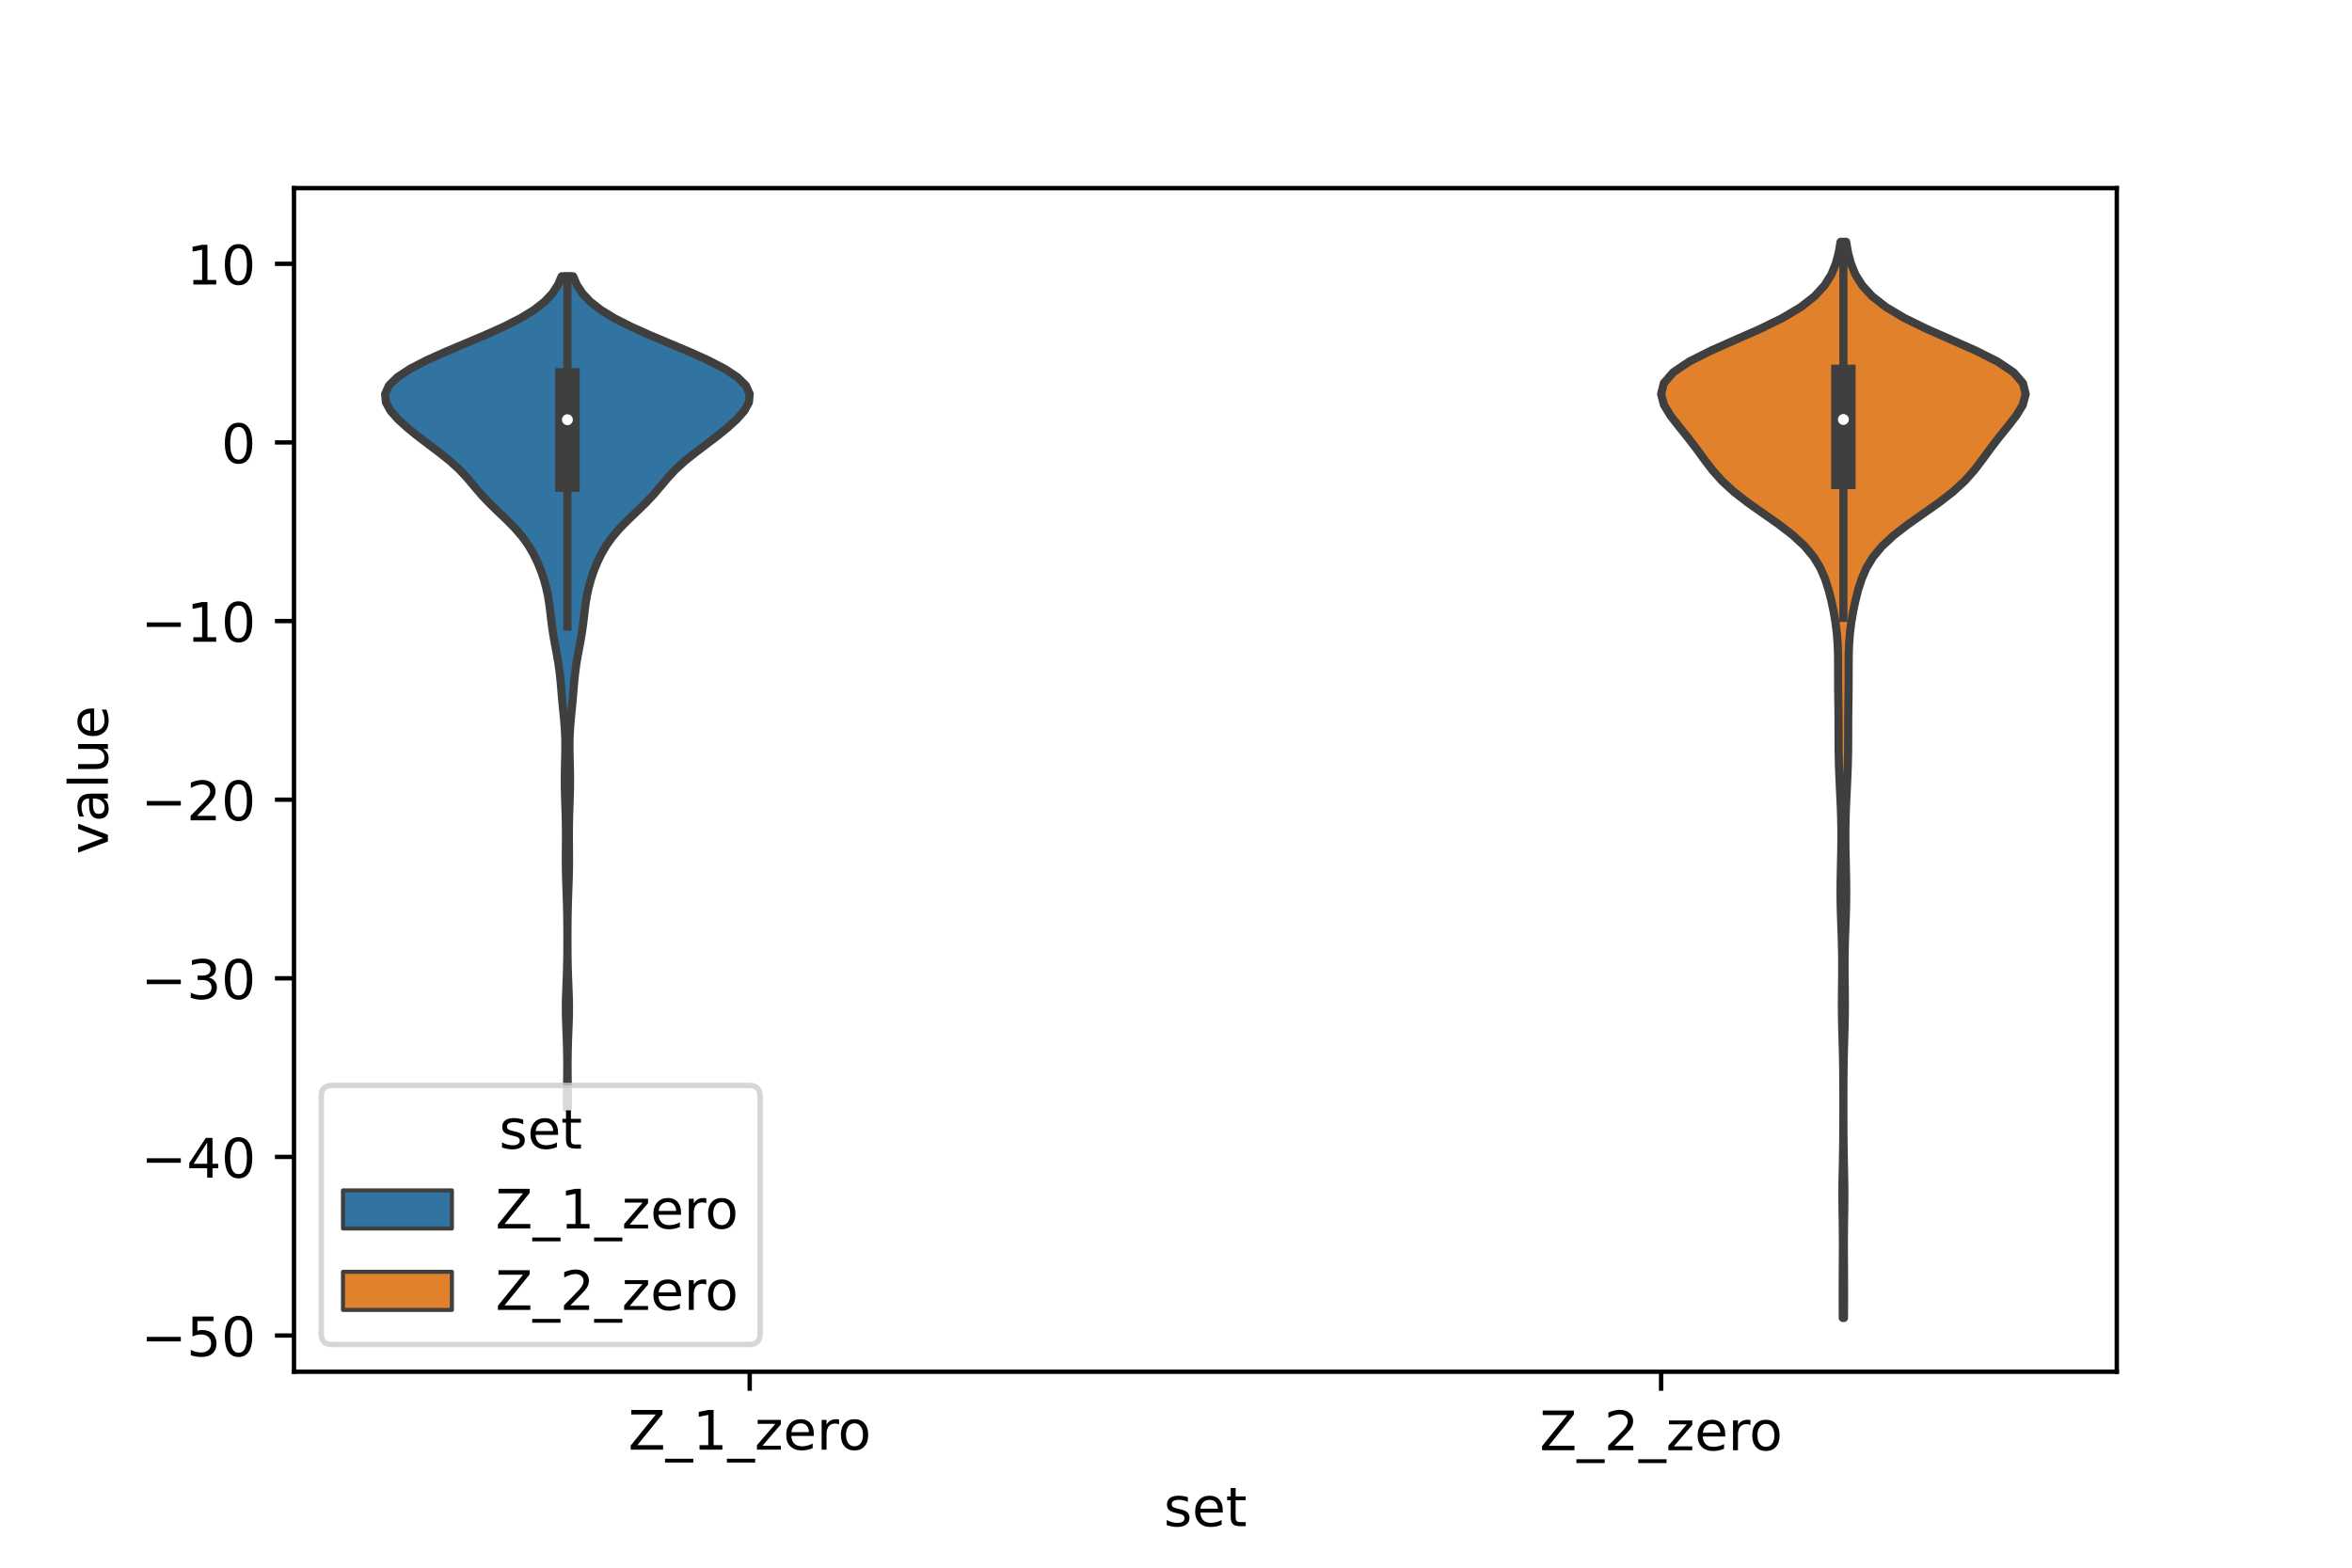 <?xml version="1.0" encoding="utf-8" standalone="no"?>
<!DOCTYPE svg PUBLIC "-//W3C//DTD SVG 1.1//EN"
  "http://www.w3.org/Graphics/SVG/1.1/DTD/svg11.dtd">
<!-- Created with matplotlib (https://matplotlib.org/) -->
<svg height="288pt" version="1.1" viewBox="0 0 432 288" width="432pt" xmlns="http://www.w3.org/2000/svg" xmlns:xlink="http://www.w3.org/1999/xlink">
 <defs>
  <style type="text/css">*{stroke-linecap:butt;stroke-linejoin:round;}</style>
 </defs>
 <g id="figure_1">
  <g id="patch_1">
   <path d="M 0 288 
L 432 288 
L 432 0 
L 0 0 
z
" style="fill:#ffffff;"/>
  </g>
  <g id="axes_1">
   <g id="patch_2">
    <path d="M 54 252 
L 388.8 252 
L 388.8 34.56 
L 54 34.56 
z
" style="fill:#ffffff;"/>
   </g>
   <g id="PolyCollection_1">
    <defs>
     <path d="M 104.316 -84.365 
L 104.124 -84.365 
L 104.13 -85.909 
L 104.146 -87.453 
L 104.166 -88.997 
L 104.183 -90.541 
L 104.19 -92.085 
L 104.184 -93.63 
L 104.16 -95.174 
L 104.116 -96.718 
L 104.058 -98.262 
L 103.996 -99.806 
L 103.948 -101.35 
L 103.932 -102.894 
L 103.953 -104.438 
L 104.003 -105.983 
L 104.066 -107.527 
L 104.124 -109.071 
L 104.168 -110.615 
L 104.195 -112.159 
L 104.209 -113.703 
L 104.214 -115.247 
L 104.212 -116.791 
L 104.203 -118.336 
L 104.184 -119.88 
L 104.152 -121.424 
L 104.106 -122.968 
L 104.051 -124.512 
L 103.996 -126.056 
L 103.952 -127.6 
L 103.929 -129.144 
L 103.927 -130.689 
L 103.938 -132.233 
L 103.949 -133.777 
L 103.949 -135.321 
L 103.93 -136.865 
L 103.894 -138.409 
L 103.845 -139.953 
L 103.794 -141.497 
L 103.754 -143.042 
L 103.738 -144.586 
L 103.749 -146.13 
L 103.782 -147.674 
L 103.822 -149.218 
L 103.845 -150.762 
L 103.83 -152.306 
L 103.763 -153.85 
L 103.647 -155.395 
L 103.499 -156.939 
L 103.345 -158.483 
L 103.204 -160.027 
L 103.076 -161.571 
L 102.941 -163.115 
L 102.773 -164.659 
L 102.555 -166.203 
L 102.289 -167.748 
L 101.999 -169.292 
L 101.717 -170.836 
L 101.472 -172.38 
L 101.268 -173.924 
L 101.088 -175.468 
L 100.894 -177.012 
L 100.644 -178.556 
L 100.309 -180.101 
L 99.878 -181.645 
L 99.349 -183.189 
L 98.717 -184.733 
L 97.964 -186.277 
L 97.058 -187.821 
L 95.957 -189.365 
L 94.636 -190.909 
L 93.119 -192.454 
L 91.496 -193.998 
L 89.901 -195.542 
L 88.443 -197.086 
L 87.126 -198.63 
L 85.834 -200.174 
L 84.398 -201.718 
L 82.707 -203.262 
L 80.778 -204.807 
L 78.73 -206.351 
L 76.702 -207.895 
L 74.798 -209.439 
L 73.102 -210.983 
L 71.737 -212.527 
L 70.885 -214.071 
L 70.74 -215.616 
L 71.434 -217.16 
L 72.991 -218.704 
L 75.333 -220.248 
L 78.313 -221.792 
L 81.741 -223.336 
L 85.4 -224.88 
L 89.06 -226.424 
L 92.504 -227.969 
L 95.551 -229.513 
L 98.081 -231.057 
L 100.052 -232.601 
L 101.496 -234.145 
L 102.497 -235.689 
L 103.161 -237.233 
L 105.279 -237.233 
L 105.279 -237.233 
L 105.943 -235.689 
L 106.944 -234.145 
L 108.388 -232.601 
L 110.359 -231.057 
L 112.889 -229.513 
L 115.936 -227.969 
L 119.38 -226.424 
L 123.04 -224.88 
L 126.699 -223.336 
L 130.127 -221.792 
L 133.107 -220.248 
L 135.449 -218.704 
L 137.006 -217.16 
L 137.7 -215.616 
L 137.555 -214.071 
L 136.703 -212.527 
L 135.338 -210.983 
L 133.642 -209.439 
L 131.738 -207.895 
L 129.71 -206.351 
L 127.662 -204.807 
L 125.733 -203.262 
L 124.042 -201.718 
L 122.606 -200.174 
L 121.314 -198.63 
L 119.997 -197.086 
L 118.539 -195.542 
L 116.944 -193.998 
L 115.321 -192.454 
L 113.804 -190.909 
L 112.483 -189.365 
L 111.382 -187.821 
L 110.476 -186.277 
L 109.723 -184.733 
L 109.091 -183.189 
L 108.562 -181.645 
L 108.131 -180.101 
L 107.796 -178.556 
L 107.546 -177.012 
L 107.352 -175.468 
L 107.172 -173.924 
L 106.968 -172.38 
L 106.723 -170.836 
L 106.441 -169.292 
L 106.151 -167.748 
L 105.885 -166.203 
L 105.667 -164.659 
L 105.499 -163.115 
L 105.364 -161.571 
L 105.236 -160.027 
L 105.095 -158.483 
L 104.941 -156.939 
L 104.793 -155.395 
L 104.677 -153.85 
L 104.61 -152.306 
L 104.595 -150.762 
L 104.618 -149.218 
L 104.658 -147.674 
L 104.691 -146.13 
L 104.702 -144.586 
L 104.686 -143.042 
L 104.646 -141.497 
L 104.595 -139.953 
L 104.546 -138.409 
L 104.51 -136.865 
L 104.491 -135.321 
L 104.491 -133.777 
L 104.502 -132.233 
L 104.513 -130.689 
L 104.511 -129.144 
L 104.488 -127.6 
L 104.444 -126.056 
L 104.389 -124.512 
L 104.334 -122.968 
L 104.288 -121.424 
L 104.256 -119.88 
L 104.237 -118.336 
L 104.228 -116.791 
L 104.226 -115.247 
L 104.231 -113.703 
L 104.245 -112.159 
L 104.272 -110.615 
L 104.316 -109.071 
L 104.374 -107.527 
L 104.437 -105.983 
L 104.487 -104.438 
L 104.508 -102.894 
L 104.492 -101.35 
L 104.444 -99.806 
L 104.382 -98.262 
L 104.324 -96.718 
L 104.28 -95.174 
L 104.256 -93.63 
L 104.25 -92.085 
L 104.257 -90.541 
L 104.274 -88.997 
L 104.294 -87.453 
L 104.31 -85.909 
L 104.316 -84.365 
z
" id="ma1286fdd67" style="stroke:#3f3f3f;stroke-width:1.5;"/>
    </defs>
    <g clip-path="url(#pc8e3538a4e)">
     <use style="fill:#3274a1;stroke:#3f3f3f;stroke-width:1.5;" x="0" xlink:href="#ma1286fdd67" y="288"/>
    </g>
   </g>
   <g id="PolyCollection_2">
    <defs>
     <path d="M 338.69 -45.884 
L 338.47 -45.884 
L 338.459 -47.88 
L 338.455 -49.877 
L 338.457 -51.874 
L 338.464 -53.87 
L 338.476 -55.867 
L 338.488 -57.864 
L 338.492 -59.86 
L 338.479 -61.857 
L 338.453 -63.854 
L 338.422 -65.851 
L 338.403 -67.847 
L 338.408 -69.844 
L 338.436 -71.841 
L 338.477 -73.837 
L 338.517 -75.834 
L 338.547 -77.831 
L 338.566 -79.827 
L 338.574 -81.824 
L 338.578 -83.821 
L 338.578 -85.818 
L 338.575 -87.814 
L 338.566 -89.811 
L 338.547 -91.808 
L 338.514 -93.804 
L 338.465 -95.801 
L 338.407 -97.798 
L 338.352 -99.794 
L 338.316 -101.791 
L 338.308 -103.788 
L 338.323 -105.784 
L 338.348 -107.781 
L 338.366 -109.778 
L 338.362 -111.775 
L 338.333 -113.771 
L 338.278 -115.768 
L 338.207 -117.765 
L 338.136 -119.761 
L 338.081 -121.758 
L 338.058 -123.755 
L 338.068 -125.751 
L 338.104 -127.748 
L 338.15 -129.745 
L 338.191 -131.741 
L 338.214 -133.738 
L 338.21 -135.735 
L 338.173 -137.732 
L 338.106 -139.728 
L 338.017 -141.725 
L 337.92 -143.722 
L 337.829 -145.718 
L 337.759 -147.715 
L 337.717 -149.712 
L 337.699 -151.708 
L 337.697 -153.705 
L 337.692 -155.702 
L 337.674 -157.699 
L 337.644 -159.695 
L 337.62 -161.692 
L 337.612 -163.689 
L 337.614 -165.685 
L 337.6 -167.682 
L 337.531 -169.679 
L 337.378 -171.675 
L 337.129 -173.672 
L 336.789 -175.669 
L 336.368 -177.665 
L 335.859 -179.662 
L 335.217 -181.659 
L 334.352 -183.656 
L 333.144 -185.652 
L 331.486 -187.649 
L 329.333 -189.646 
L 326.747 -191.642 
L 323.907 -193.639 
L 321.07 -195.636 
L 318.488 -197.632 
L 316.31 -199.629 
L 314.531 -201.626 
L 313.011 -203.622 
L 311.556 -205.619 
L 310.027 -207.616 
L 308.41 -209.613 
L 306.85 -211.609 
L 305.629 -213.606 
L 305.1 -215.603 
L 305.596 -217.599 
L 307.327 -219.596 
L 310.297 -221.593 
L 314.263 -223.589 
L 318.776 -225.586 
L 323.304 -227.583 
L 327.385 -229.58 
L 330.741 -231.576 
L 333.296 -233.573 
L 335.123 -235.57 
L 336.369 -237.566 
L 337.19 -239.563 
L 337.722 -241.56 
L 338.064 -243.556 
L 339.096 -243.556 
L 339.096 -243.556 
L 339.438 -241.56 
L 339.97 -239.563 
L 340.791 -237.566 
L 342.037 -235.57 
L 343.864 -233.573 
L 346.419 -231.576 
L 349.775 -229.58 
L 353.856 -227.583 
L 358.384 -225.586 
L 362.897 -223.589 
L 366.863 -221.593 
L 369.833 -219.596 
L 371.564 -217.599 
L 372.06 -215.603 
L 371.531 -213.606 
L 370.31 -211.609 
L 368.75 -209.613 
L 367.133 -207.616 
L 365.604 -205.619 
L 364.149 -203.622 
L 362.629 -201.626 
L 360.85 -199.629 
L 358.672 -197.632 
L 356.09 -195.636 
L 353.253 -193.639 
L 350.413 -191.642 
L 347.827 -189.646 
L 345.674 -187.649 
L 344.016 -185.652 
L 342.808 -183.656 
L 341.943 -181.659 
L 341.301 -179.662 
L 340.792 -177.665 
L 340.371 -175.669 
L 340.031 -173.672 
L 339.782 -171.675 
L 339.629 -169.679 
L 339.56 -167.682 
L 339.546 -165.685 
L 339.548 -163.689 
L 339.54 -161.692 
L 339.516 -159.695 
L 339.486 -157.699 
L 339.468 -155.702 
L 339.463 -153.705 
L 339.461 -151.708 
L 339.443 -149.712 
L 339.401 -147.715 
L 339.331 -145.718 
L 339.24 -143.722 
L 339.143 -141.725 
L 339.054 -139.728 
L 338.987 -137.732 
L 338.95 -135.735 
L 338.946 -133.738 
L 338.969 -131.741 
L 339.01 -129.745 
L 339.056 -127.748 
L 339.092 -125.751 
L 339.102 -123.755 
L 339.079 -121.758 
L 339.024 -119.761 
L 338.953 -117.765 
L 338.882 -115.768 
L 338.827 -113.771 
L 338.798 -111.775 
L 338.794 -109.778 
L 338.812 -107.781 
L 338.837 -105.784 
L 338.852 -103.788 
L 338.844 -101.791 
L 338.808 -99.794 
L 338.753 -97.798 
L 338.695 -95.801 
L 338.646 -93.804 
L 338.613 -91.808 
L 338.594 -89.811 
L 338.585 -87.814 
L 338.582 -85.818 
L 338.582 -83.821 
L 338.586 -81.824 
L 338.594 -79.827 
L 338.613 -77.831 
L 338.643 -75.834 
L 338.683 -73.837 
L 338.724 -71.841 
L 338.752 -69.844 
L 338.757 -67.847 
L 338.738 -65.851 
L 338.707 -63.854 
L 338.681 -61.857 
L 338.668 -59.86 
L 338.672 -57.864 
L 338.684 -55.867 
L 338.696 -53.87 
L 338.703 -51.874 
L 338.705 -49.877 
L 338.701 -47.88 
L 338.69 -45.884 
z
" id="m55736b349c" style="stroke:#3f3f3f;stroke-width:1.5;"/>
    </defs>
    <g clip-path="url(#pc8e3538a4e)">
     <use style="fill:#e1812c;stroke:#3f3f3f;stroke-width:1.5;" x="0" xlink:href="#m55736b349c" y="288"/>
    </g>
   </g>
   <g id="patch_3">
    <path clip-path="url(#pc8e3538a4e)" d="M 137.7 81.278 
L 137.7 81.278 
L 137.7 81.278 
L 137.7 81.278 
z
" style="fill:#3274a1;stroke:#3f3f3f;stroke-linejoin:miter;stroke-width:0.75;"/>
   </g>
   <g id="patch_4">
    <path clip-path="url(#pc8e3538a4e)" d="M 137.7 81.278 
L 137.7 81.278 
L 137.7 81.278 
L 137.7 81.278 
z
" style="fill:#e1812c;stroke:#3f3f3f;stroke-linejoin:miter;stroke-width:0.75;"/>
   </g>
   <g id="matplotlib.axis_1">
    <g id="xtick_1">
     <g id="line2d_1">
      <defs>
       <path d="M 0 0 
L 0 3.5 
" id="m1a36ace294" style="stroke:#000000;stroke-width:0.8;"/>
      </defs>
      <g>
       <use style="stroke:#000000;stroke-width:0.8;" x="137.7" xlink:href="#m1a36ace294" y="252"/>
      </g>
     </g>
     <g id="text_1">
      <!-- Z_1_zero -->
      <g transform="translate(115.391 266.32)scale(0.1 -0.1)">
       <defs>
        <path d="M 5.609 72.906 
L 62.891 72.906 
L 62.891 65.375 
L 16.797 8.297 
L 64.016 8.297 
L 64.016 0 
L 4.5 0 
L 4.5 7.516 
L 50.594 64.594 
L 5.609 64.594 
z
" id="DejaVuSans-90"/>
        <path d="M 50.984 -16.609 
L 50.984 -23.578 
L -0.984 -23.578 
L -0.984 -16.609 
z
" id="DejaVuSans-95"/>
        <path d="M 12.406 8.297 
L 28.516 8.297 
L 28.516 63.922 
L 10.984 60.406 
L 10.984 69.391 
L 28.422 72.906 
L 38.281 72.906 
L 38.281 8.297 
L 54.391 8.297 
L 54.391 0 
L 12.406 0 
z
" id="DejaVuSans-49"/>
        <path d="M 5.516 54.688 
L 48.188 54.688 
L 48.188 46.484 
L 14.406 7.172 
L 48.188 7.172 
L 48.188 0 
L 4.297 0 
L 4.297 8.203 
L 38.094 47.516 
L 5.516 47.516 
z
" id="DejaVuSans-122"/>
        <path d="M 56.203 29.594 
L 56.203 25.203 
L 14.891 25.203 
Q 15.484 15.922 20.484 11.062 
Q 25.484 6.203 34.422 6.203 
Q 39.594 6.203 44.453 7.469 
Q 49.312 8.734 54.109 11.281 
L 54.109 2.781 
Q 49.266 0.734 44.188 -0.344 
Q 39.109 -1.422 33.891 -1.422 
Q 20.797 -1.422 13.156 6.188 
Q 5.516 13.812 5.516 26.812 
Q 5.516 40.234 12.766 48.109 
Q 20.016 56 32.328 56 
Q 43.359 56 49.781 48.891 
Q 56.203 41.797 56.203 29.594 
z
M 47.219 32.234 
Q 47.125 39.594 43.094 43.984 
Q 39.062 48.391 32.422 48.391 
Q 24.906 48.391 20.391 44.141 
Q 15.875 39.891 15.188 32.172 
z
" id="DejaVuSans-101"/>
        <path d="M 41.109 46.297 
Q 39.594 47.172 37.812 47.578 
Q 36.031 48 33.891 48 
Q 26.266 48 22.188 43.047 
Q 18.109 38.094 18.109 28.812 
L 18.109 0 
L 9.078 0 
L 9.078 54.688 
L 18.109 54.688 
L 18.109 46.188 
Q 20.953 51.172 25.484 53.578 
Q 30.031 56 36.531 56 
Q 37.453 56 38.578 55.875 
Q 39.703 55.766 41.062 55.516 
z
" id="DejaVuSans-114"/>
        <path d="M 30.609 48.391 
Q 23.391 48.391 19.188 42.75 
Q 14.984 37.109 14.984 27.297 
Q 14.984 17.484 19.156 11.844 
Q 23.344 6.203 30.609 6.203 
Q 37.797 6.203 41.984 11.859 
Q 46.188 17.531 46.188 27.297 
Q 46.188 37.016 41.984 42.703 
Q 37.797 48.391 30.609 48.391 
z
M 30.609 56 
Q 42.328 56 49.016 48.375 
Q 55.719 40.766 55.719 27.297 
Q 55.719 13.875 49.016 6.219 
Q 42.328 -1.422 30.609 -1.422 
Q 18.844 -1.422 12.172 6.219 
Q 5.516 13.875 5.516 27.297 
Q 5.516 40.766 12.172 48.375 
Q 18.844 56 30.609 56 
z
" id="DejaVuSans-111"/>
       </defs>
       <use xlink:href="#DejaVuSans-90"/>
       <use x="68.506" xlink:href="#DejaVuSans-95"/>
       <use x="118.506" xlink:href="#DejaVuSans-49"/>
       <use x="182.129" xlink:href="#DejaVuSans-95"/>
       <use x="232.129" xlink:href="#DejaVuSans-122"/>
       <use x="284.619" xlink:href="#DejaVuSans-101"/>
       <use x="346.143" xlink:href="#DejaVuSans-114"/>
       <use x="385.006" xlink:href="#DejaVuSans-111"/>
      </g>
     </g>
    </g>
    <g id="xtick_2">
     <g id="line2d_2">
      <g>
       <use style="stroke:#000000;stroke-width:0.8;" x="305.1" xlink:href="#m1a36ace294" y="252"/>
      </g>
     </g>
     <g id="text_2">
      <!-- Z_2_zero -->
      <g transform="translate(282.791 266.422)scale(0.1 -0.1)">
       <defs>
        <path d="M 19.188 8.297 
L 53.609 8.297 
L 53.609 0 
L 7.328 0 
L 7.328 8.297 
Q 12.938 14.109 22.625 23.891 
Q 32.328 33.688 34.812 36.531 
Q 39.547 41.844 41.422 45.531 
Q 43.312 49.219 43.312 52.781 
Q 43.312 58.594 39.234 62.25 
Q 35.156 65.922 28.609 65.922 
Q 23.969 65.922 18.812 64.312 
Q 13.672 62.703 7.812 59.422 
L 7.812 69.391 
Q 13.766 71.781 18.938 73 
Q 24.125 74.219 28.422 74.219 
Q 39.75 74.219 46.484 68.547 
Q 53.219 62.891 53.219 53.422 
Q 53.219 48.922 51.531 44.891 
Q 49.859 40.875 45.406 35.406 
Q 44.188 33.984 37.641 27.219 
Q 31.109 20.453 19.188 8.297 
z
" id="DejaVuSans-50"/>
       </defs>
       <use xlink:href="#DejaVuSans-90"/>
       <use x="68.506" xlink:href="#DejaVuSans-95"/>
       <use x="118.506" xlink:href="#DejaVuSans-50"/>
       <use x="182.129" xlink:href="#DejaVuSans-95"/>
       <use x="232.129" xlink:href="#DejaVuSans-122"/>
       <use x="284.619" xlink:href="#DejaVuSans-101"/>
       <use x="346.143" xlink:href="#DejaVuSans-114"/>
       <use x="385.006" xlink:href="#DejaVuSans-111"/>
      </g>
     </g>
    </g>
    <g id="text_3">
     <!-- set -->
     <g transform="translate(213.759 280.378)scale(0.1 -0.1)">
      <defs>
       <path d="M 44.281 53.078 
L 44.281 44.578 
Q 40.484 46.531 36.375 47.5 
Q 32.281 48.484 27.875 48.484 
Q 21.188 48.484 17.844 46.438 
Q 14.5 44.391 14.5 40.281 
Q 14.5 37.156 16.891 35.375 
Q 19.281 33.594 26.516 31.984 
L 29.594 31.297 
Q 39.156 29.25 43.188 25.516 
Q 47.219 21.781 47.219 15.094 
Q 47.219 7.469 41.188 3.016 
Q 35.156 -1.422 24.609 -1.422 
Q 20.219 -1.422 15.453 -0.562 
Q 10.688 0.297 5.422 2 
L 5.422 11.281 
Q 10.406 8.688 15.234 7.391 
Q 20.062 6.109 24.812 6.109 
Q 31.156 6.109 34.562 8.281 
Q 37.984 10.453 37.984 14.406 
Q 37.984 18.062 35.516 20.016 
Q 33.062 21.969 24.703 23.781 
L 21.578 24.516 
Q 13.234 26.266 9.516 29.906 
Q 5.812 33.547 5.812 39.891 
Q 5.812 47.609 11.281 51.797 
Q 16.75 56 26.812 56 
Q 31.781 56 36.172 55.266 
Q 40.578 54.547 44.281 53.078 
z
" id="DejaVuSans-115"/>
       <path d="M 18.312 70.219 
L 18.312 54.688 
L 36.812 54.688 
L 36.812 47.703 
L 18.312 47.703 
L 18.312 18.016 
Q 18.312 11.328 20.141 9.422 
Q 21.969 7.516 27.594 7.516 
L 36.812 7.516 
L 36.812 0 
L 27.594 0 
Q 17.188 0 13.234 3.875 
Q 9.281 7.766 9.281 18.016 
L 9.281 47.703 
L 2.688 47.703 
L 2.688 54.688 
L 9.281 54.688 
L 9.281 70.219 
z
" id="DejaVuSans-116"/>
      </defs>
      <use xlink:href="#DejaVuSans-115"/>
      <use x="52.1" xlink:href="#DejaVuSans-101"/>
      <use x="113.623" xlink:href="#DejaVuSans-116"/>
     </g>
    </g>
   </g>
   <g id="matplotlib.axis_2">
    <g id="ytick_1">
     <g id="line2d_3">
      <defs>
       <path d="M 0 0 
L -3.5 0 
" id="m592eb7cb17" style="stroke:#000000;stroke-width:0.8;"/>
      </defs>
      <g>
       <use style="stroke:#000000;stroke-width:0.8;" x="54" xlink:href="#m592eb7cb17" y="245.35"/>
      </g>
     </g>
     <g id="text_4">
      <!-- −50 -->
      <g transform="translate(25.895 249.149)scale(0.1 -0.1)">
       <defs>
        <path d="M 10.594 35.5 
L 73.188 35.5 
L 73.188 27.203 
L 10.594 27.203 
z
" id="DejaVuSans-8722"/>
        <path d="M 10.797 72.906 
L 49.516 72.906 
L 49.516 64.594 
L 19.828 64.594 
L 19.828 46.734 
Q 21.969 47.469 24.109 47.828 
Q 26.266 48.188 28.422 48.188 
Q 40.625 48.188 47.75 41.5 
Q 54.891 34.812 54.891 23.391 
Q 54.891 11.625 47.562 5.094 
Q 40.234 -1.422 26.906 -1.422 
Q 22.312 -1.422 17.547 -0.641 
Q 12.797 0.141 7.719 1.703 
L 7.719 11.625 
Q 12.109 9.234 16.797 8.062 
Q 21.484 6.891 26.703 6.891 
Q 35.156 6.891 40.078 11.328 
Q 45.016 15.766 45.016 23.391 
Q 45.016 31 40.078 35.438 
Q 35.156 39.891 26.703 39.891 
Q 22.75 39.891 18.812 39.016 
Q 14.891 38.141 10.797 36.281 
z
" id="DejaVuSans-53"/>
        <path d="M 31.781 66.406 
Q 24.172 66.406 20.328 58.906 
Q 16.5 51.422 16.5 36.375 
Q 16.5 21.391 20.328 13.891 
Q 24.172 6.391 31.781 6.391 
Q 39.453 6.391 43.281 13.891 
Q 47.125 21.391 47.125 36.375 
Q 47.125 51.422 43.281 58.906 
Q 39.453 66.406 31.781 66.406 
z
M 31.781 74.219 
Q 44.047 74.219 50.516 64.516 
Q 56.984 54.828 56.984 36.375 
Q 56.984 17.969 50.516 8.266 
Q 44.047 -1.422 31.781 -1.422 
Q 19.531 -1.422 13.062 8.266 
Q 6.594 17.969 6.594 36.375 
Q 6.594 54.828 13.062 64.516 
Q 19.531 74.219 31.781 74.219 
z
" id="DejaVuSans-48"/>
       </defs>
       <use xlink:href="#DejaVuSans-8722"/>
       <use x="83.789" xlink:href="#DejaVuSans-53"/>
       <use x="147.412" xlink:href="#DejaVuSans-48"/>
      </g>
     </g>
    </g>
    <g id="ytick_2">
     <g id="line2d_4">
      <g>
       <use style="stroke:#000000;stroke-width:0.8;" x="54" xlink:href="#m592eb7cb17" y="212.536"/>
      </g>
     </g>
     <g id="text_5">
      <!-- −40 -->
      <g transform="translate(25.895 216.335)scale(0.1 -0.1)">
       <defs>
        <path d="M 37.797 64.312 
L 12.891 25.391 
L 37.797 25.391 
z
M 35.203 72.906 
L 47.609 72.906 
L 47.609 25.391 
L 58.016 25.391 
L 58.016 17.188 
L 47.609 17.188 
L 47.609 0 
L 37.797 0 
L 37.797 17.188 
L 4.891 17.188 
L 4.891 26.703 
z
" id="DejaVuSans-52"/>
       </defs>
       <use xlink:href="#DejaVuSans-8722"/>
       <use x="83.789" xlink:href="#DejaVuSans-52"/>
       <use x="147.412" xlink:href="#DejaVuSans-48"/>
      </g>
     </g>
    </g>
    <g id="ytick_3">
     <g id="line2d_5">
      <g>
       <use style="stroke:#000000;stroke-width:0.8;" x="54" xlink:href="#m592eb7cb17" y="179.721"/>
      </g>
     </g>
     <g id="text_6">
      <!-- −30 -->
      <g transform="translate(25.895 183.52)scale(0.1 -0.1)">
       <defs>
        <path d="M 40.578 39.312 
Q 47.656 37.797 51.625 33 
Q 55.609 28.219 55.609 21.188 
Q 55.609 10.406 48.188 4.484 
Q 40.766 -1.422 27.094 -1.422 
Q 22.516 -1.422 17.656 -0.516 
Q 12.797 0.391 7.625 2.203 
L 7.625 11.719 
Q 11.719 9.328 16.594 8.109 
Q 21.484 6.891 26.812 6.891 
Q 36.078 6.891 40.938 10.547 
Q 45.797 14.203 45.797 21.188 
Q 45.797 27.641 41.281 31.266 
Q 36.766 34.906 28.719 34.906 
L 20.219 34.906 
L 20.219 43.016 
L 29.109 43.016 
Q 36.375 43.016 40.234 45.922 
Q 44.094 48.828 44.094 54.297 
Q 44.094 59.906 40.109 62.906 
Q 36.141 65.922 28.719 65.922 
Q 24.656 65.922 20.016 65.031 
Q 15.375 64.156 9.812 62.312 
L 9.812 71.094 
Q 15.438 72.656 20.344 73.438 
Q 25.25 74.219 29.594 74.219 
Q 40.828 74.219 47.359 69.109 
Q 53.906 64.016 53.906 55.328 
Q 53.906 49.266 50.438 45.094 
Q 46.969 40.922 40.578 39.312 
z
" id="DejaVuSans-51"/>
       </defs>
       <use xlink:href="#DejaVuSans-8722"/>
       <use x="83.789" xlink:href="#DejaVuSans-51"/>
       <use x="147.412" xlink:href="#DejaVuSans-48"/>
      </g>
     </g>
    </g>
    <g id="ytick_4">
     <g id="line2d_6">
      <g>
       <use style="stroke:#000000;stroke-width:0.8;" x="54" xlink:href="#m592eb7cb17" y="146.907"/>
      </g>
     </g>
     <g id="text_7">
      <!-- −20 -->
      <g transform="translate(25.895 150.706)scale(0.1 -0.1)">
       <use xlink:href="#DejaVuSans-8722"/>
       <use x="83.789" xlink:href="#DejaVuSans-50"/>
       <use x="147.412" xlink:href="#DejaVuSans-48"/>
      </g>
     </g>
    </g>
    <g id="ytick_5">
     <g id="line2d_7">
      <g>
       <use style="stroke:#000000;stroke-width:0.8;" x="54" xlink:href="#m592eb7cb17" y="114.093"/>
      </g>
     </g>
     <g id="text_8">
      <!-- −10 -->
      <g transform="translate(25.895 117.892)scale(0.1 -0.1)">
       <use xlink:href="#DejaVuSans-8722"/>
       <use x="83.789" xlink:href="#DejaVuSans-49"/>
       <use x="147.412" xlink:href="#DejaVuSans-48"/>
      </g>
     </g>
    </g>
    <g id="ytick_6">
     <g id="line2d_8">
      <g>
       <use style="stroke:#000000;stroke-width:0.8;" x="54" xlink:href="#m592eb7cb17" y="81.278"/>
      </g>
     </g>
     <g id="text_9">
      <!-- 0 -->
      <g transform="translate(40.638 85.077)scale(0.1 -0.1)">
       <use xlink:href="#DejaVuSans-48"/>
      </g>
     </g>
    </g>
    <g id="ytick_7">
     <g id="line2d_9">
      <g>
       <use style="stroke:#000000;stroke-width:0.8;" x="54" xlink:href="#m592eb7cb17" y="48.464"/>
      </g>
     </g>
     <g id="text_10">
      <!-- 10 -->
      <g transform="translate(34.275 52.263)scale(0.1 -0.1)">
       <use xlink:href="#DejaVuSans-49"/>
       <use x="63.623" xlink:href="#DejaVuSans-48"/>
      </g>
     </g>
    </g>
    <g id="text_11">
     <!-- value -->
     <g transform="translate(19.816 156.938)rotate(-90)scale(0.1 -0.1)">
      <defs>
       <path d="M 2.984 54.688 
L 12.5 54.688 
L 29.594 8.797 
L 46.688 54.688 
L 56.203 54.688 
L 35.688 0 
L 23.484 0 
z
" id="DejaVuSans-118"/>
       <path d="M 34.281 27.484 
Q 23.391 27.484 19.188 25 
Q 14.984 22.516 14.984 16.5 
Q 14.984 11.719 18.141 8.906 
Q 21.297 6.109 26.703 6.109 
Q 34.188 6.109 38.703 11.406 
Q 43.219 16.703 43.219 25.484 
L 43.219 27.484 
z
M 52.203 31.203 
L 52.203 0 
L 43.219 0 
L 43.219 8.297 
Q 40.141 3.328 35.547 0.953 
Q 30.953 -1.422 24.312 -1.422 
Q 15.922 -1.422 10.953 3.297 
Q 6 8.016 6 15.922 
Q 6 25.141 12.172 29.828 
Q 18.359 34.516 30.609 34.516 
L 43.219 34.516 
L 43.219 35.406 
Q 43.219 41.609 39.141 45 
Q 35.062 48.391 27.688 48.391 
Q 23 48.391 18.547 47.266 
Q 14.109 46.141 10.016 43.891 
L 10.016 52.203 
Q 14.938 54.109 19.578 55.047 
Q 24.219 56 28.609 56 
Q 40.484 56 46.344 49.844 
Q 52.203 43.703 52.203 31.203 
z
" id="DejaVuSans-97"/>
       <path d="M 9.422 75.984 
L 18.406 75.984 
L 18.406 0 
L 9.422 0 
z
" id="DejaVuSans-108"/>
       <path d="M 8.5 21.578 
L 8.5 54.688 
L 17.484 54.688 
L 17.484 21.922 
Q 17.484 14.156 20.5 10.266 
Q 23.531 6.391 29.594 6.391 
Q 36.859 6.391 41.078 11.031 
Q 45.312 15.672 45.312 23.688 
L 45.312 54.688 
L 54.297 54.688 
L 54.297 0 
L 45.312 0 
L 45.312 8.406 
Q 42.047 3.422 37.719 1 
Q 33.406 -1.422 27.688 -1.422 
Q 18.266 -1.422 13.375 4.438 
Q 8.5 10.297 8.5 21.578 
z
M 31.109 56 
z
" id="DejaVuSans-117"/>
      </defs>
      <use xlink:href="#DejaVuSans-118"/>
      <use x="59.18" xlink:href="#DejaVuSans-97"/>
      <use x="120.459" xlink:href="#DejaVuSans-108"/>
      <use x="148.242" xlink:href="#DejaVuSans-117"/>
      <use x="211.621" xlink:href="#DejaVuSans-101"/>
     </g>
    </g>
   </g>
   <g id="line2d_10">
    <path clip-path="url(#pc8e3538a4e)" d="M 104.22 115.106 
L 104.22 50.767 
" style="fill:none;stroke:#3f3f3f;stroke-linecap:square;stroke-width:1.5;"/>
   </g>
   <g id="line2d_11">
    <path clip-path="url(#pc8e3538a4e)" d="M 104.22 88.129 
L 104.22 69.884 
" style="fill:none;stroke:#3f3f3f;stroke-linecap:square;stroke-width:4.5;"/>
   </g>
   <g id="line2d_12">
    <path clip-path="url(#pc8e3538a4e)" d="M 338.58 113.509 
L 338.58 44.444 
" style="fill:none;stroke:#3f3f3f;stroke-linecap:square;stroke-width:1.5;"/>
   </g>
   <g id="line2d_13">
    <path clip-path="url(#pc8e3538a4e)" d="M 338.58 87.619 
L 338.58 69.243 
" style="fill:none;stroke:#3f3f3f;stroke-linecap:square;stroke-width:4.5;"/>
   </g>
   <g id="patch_5">
    <path d="M 54 252 
L 54 34.56 
" style="fill:none;stroke:#000000;stroke-linecap:square;stroke-linejoin:miter;stroke-width:0.8;"/>
   </g>
   <g id="patch_6">
    <path d="M 388.8 252 
L 388.8 34.56 
" style="fill:none;stroke:#000000;stroke-linecap:square;stroke-linejoin:miter;stroke-width:0.8;"/>
   </g>
   <g id="patch_7">
    <path d="M 54 252 
L 388.8 252 
" style="fill:none;stroke:#000000;stroke-linecap:square;stroke-linejoin:miter;stroke-width:0.8;"/>
   </g>
   <g id="patch_8">
    <path d="M 54 34.56 
L 388.8 34.56 
" style="fill:none;stroke:#000000;stroke-linecap:square;stroke-linejoin:miter;stroke-width:0.8;"/>
   </g>
   <g id="PathCollection_1">
    <defs>
     <path d="M 0 1.5 
C 0.398 1.5 0.779 1.342 1.061 1.061 
C 1.342 0.779 1.5 0.398 1.5 0 
C 1.5 -0.398 1.342 -0.779 1.061 -1.061 
C 0.779 -1.342 0.398 -1.5 0 -1.5 
C -0.398 -1.5 -0.779 -1.342 -1.061 -1.061 
C -1.342 -0.779 -1.5 -0.398 -1.5 0 
C -1.5 0.398 -1.342 0.779 -1.061 1.061 
C -0.779 1.342 -0.398 1.5 0 1.5 
z
" id="m544f396319" style="stroke:#3f3f3f;"/>
    </defs>
    <g clip-path="url(#pc8e3538a4e)">
     <use style="fill:#ffffff;stroke:#3f3f3f;" x="104.22" xlink:href="#m544f396319" y="77.107"/>
    </g>
   </g>
   <g id="PathCollection_2">
    <g clip-path="url(#pc8e3538a4e)">
     <use style="fill:#ffffff;stroke:#3f3f3f;" x="338.58" xlink:href="#m544f396319" y="77.063"/>
    </g>
   </g>
   <g id="legend_1">
    <g id="patch_9">
     <path d="M 61 247 
L 137.619 247 
Q 139.619 247 139.619 245 
L 139.619 201.409 
Q 139.619 199.409 137.619 199.409 
L 61 199.409 
Q 59 199.409 59 201.409 
L 59 245 
Q 59 247 61 247 
z
" style="fill:#ffffff;opacity:0.8;stroke:#cccccc;stroke-linejoin:miter;"/>
    </g>
    <g id="text_12">
     <!-- set -->
     <g transform="translate(91.668 211.008)scale(0.1 -0.1)">
      <use xlink:href="#DejaVuSans-115"/>
      <use x="52.1" xlink:href="#DejaVuSans-101"/>
      <use x="113.623" xlink:href="#DejaVuSans-116"/>
     </g>
    </g>
    <g id="patch_10">
     <path d="M 63 225.686 
L 83 225.686 
L 83 218.686 
L 63 218.686 
z
" style="fill:#3274a1;stroke:#3f3f3f;stroke-linejoin:miter;stroke-width:0.75;"/>
    </g>
    <g id="text_13">
     <!-- Z_1_zero -->
     <g transform="translate(91 225.686)scale(0.1 -0.1)">
      <use xlink:href="#DejaVuSans-90"/>
      <use x="68.506" xlink:href="#DejaVuSans-95"/>
      <use x="118.506" xlink:href="#DejaVuSans-49"/>
      <use x="182.129" xlink:href="#DejaVuSans-95"/>
      <use x="232.129" xlink:href="#DejaVuSans-122"/>
      <use x="284.619" xlink:href="#DejaVuSans-101"/>
      <use x="346.143" xlink:href="#DejaVuSans-114"/>
      <use x="385.006" xlink:href="#DejaVuSans-111"/>
     </g>
    </g>
    <g id="patch_11">
     <path d="M 63 240.642 
L 83 240.642 
L 83 233.642 
L 63 233.642 
z
" style="fill:#e1812c;stroke:#3f3f3f;stroke-linejoin:miter;stroke-width:0.75;"/>
    </g>
    <g id="text_14">
     <!-- Z_2_zero -->
     <g transform="translate(91 240.642)scale(0.1 -0.1)">
      <use xlink:href="#DejaVuSans-90"/>
      <use x="68.506" xlink:href="#DejaVuSans-95"/>
      <use x="118.506" xlink:href="#DejaVuSans-50"/>
      <use x="182.129" xlink:href="#DejaVuSans-95"/>
      <use x="232.129" xlink:href="#DejaVuSans-122"/>
      <use x="284.619" xlink:href="#DejaVuSans-101"/>
      <use x="346.143" xlink:href="#DejaVuSans-114"/>
      <use x="385.006" xlink:href="#DejaVuSans-111"/>
     </g>
    </g>
   </g>
  </g>
 </g>
 <defs>
  <clipPath id="pc8e3538a4e">
   <rect height="217.44" width="334.8" x="54" y="34.56"/>
  </clipPath>
 </defs>
</svg>
